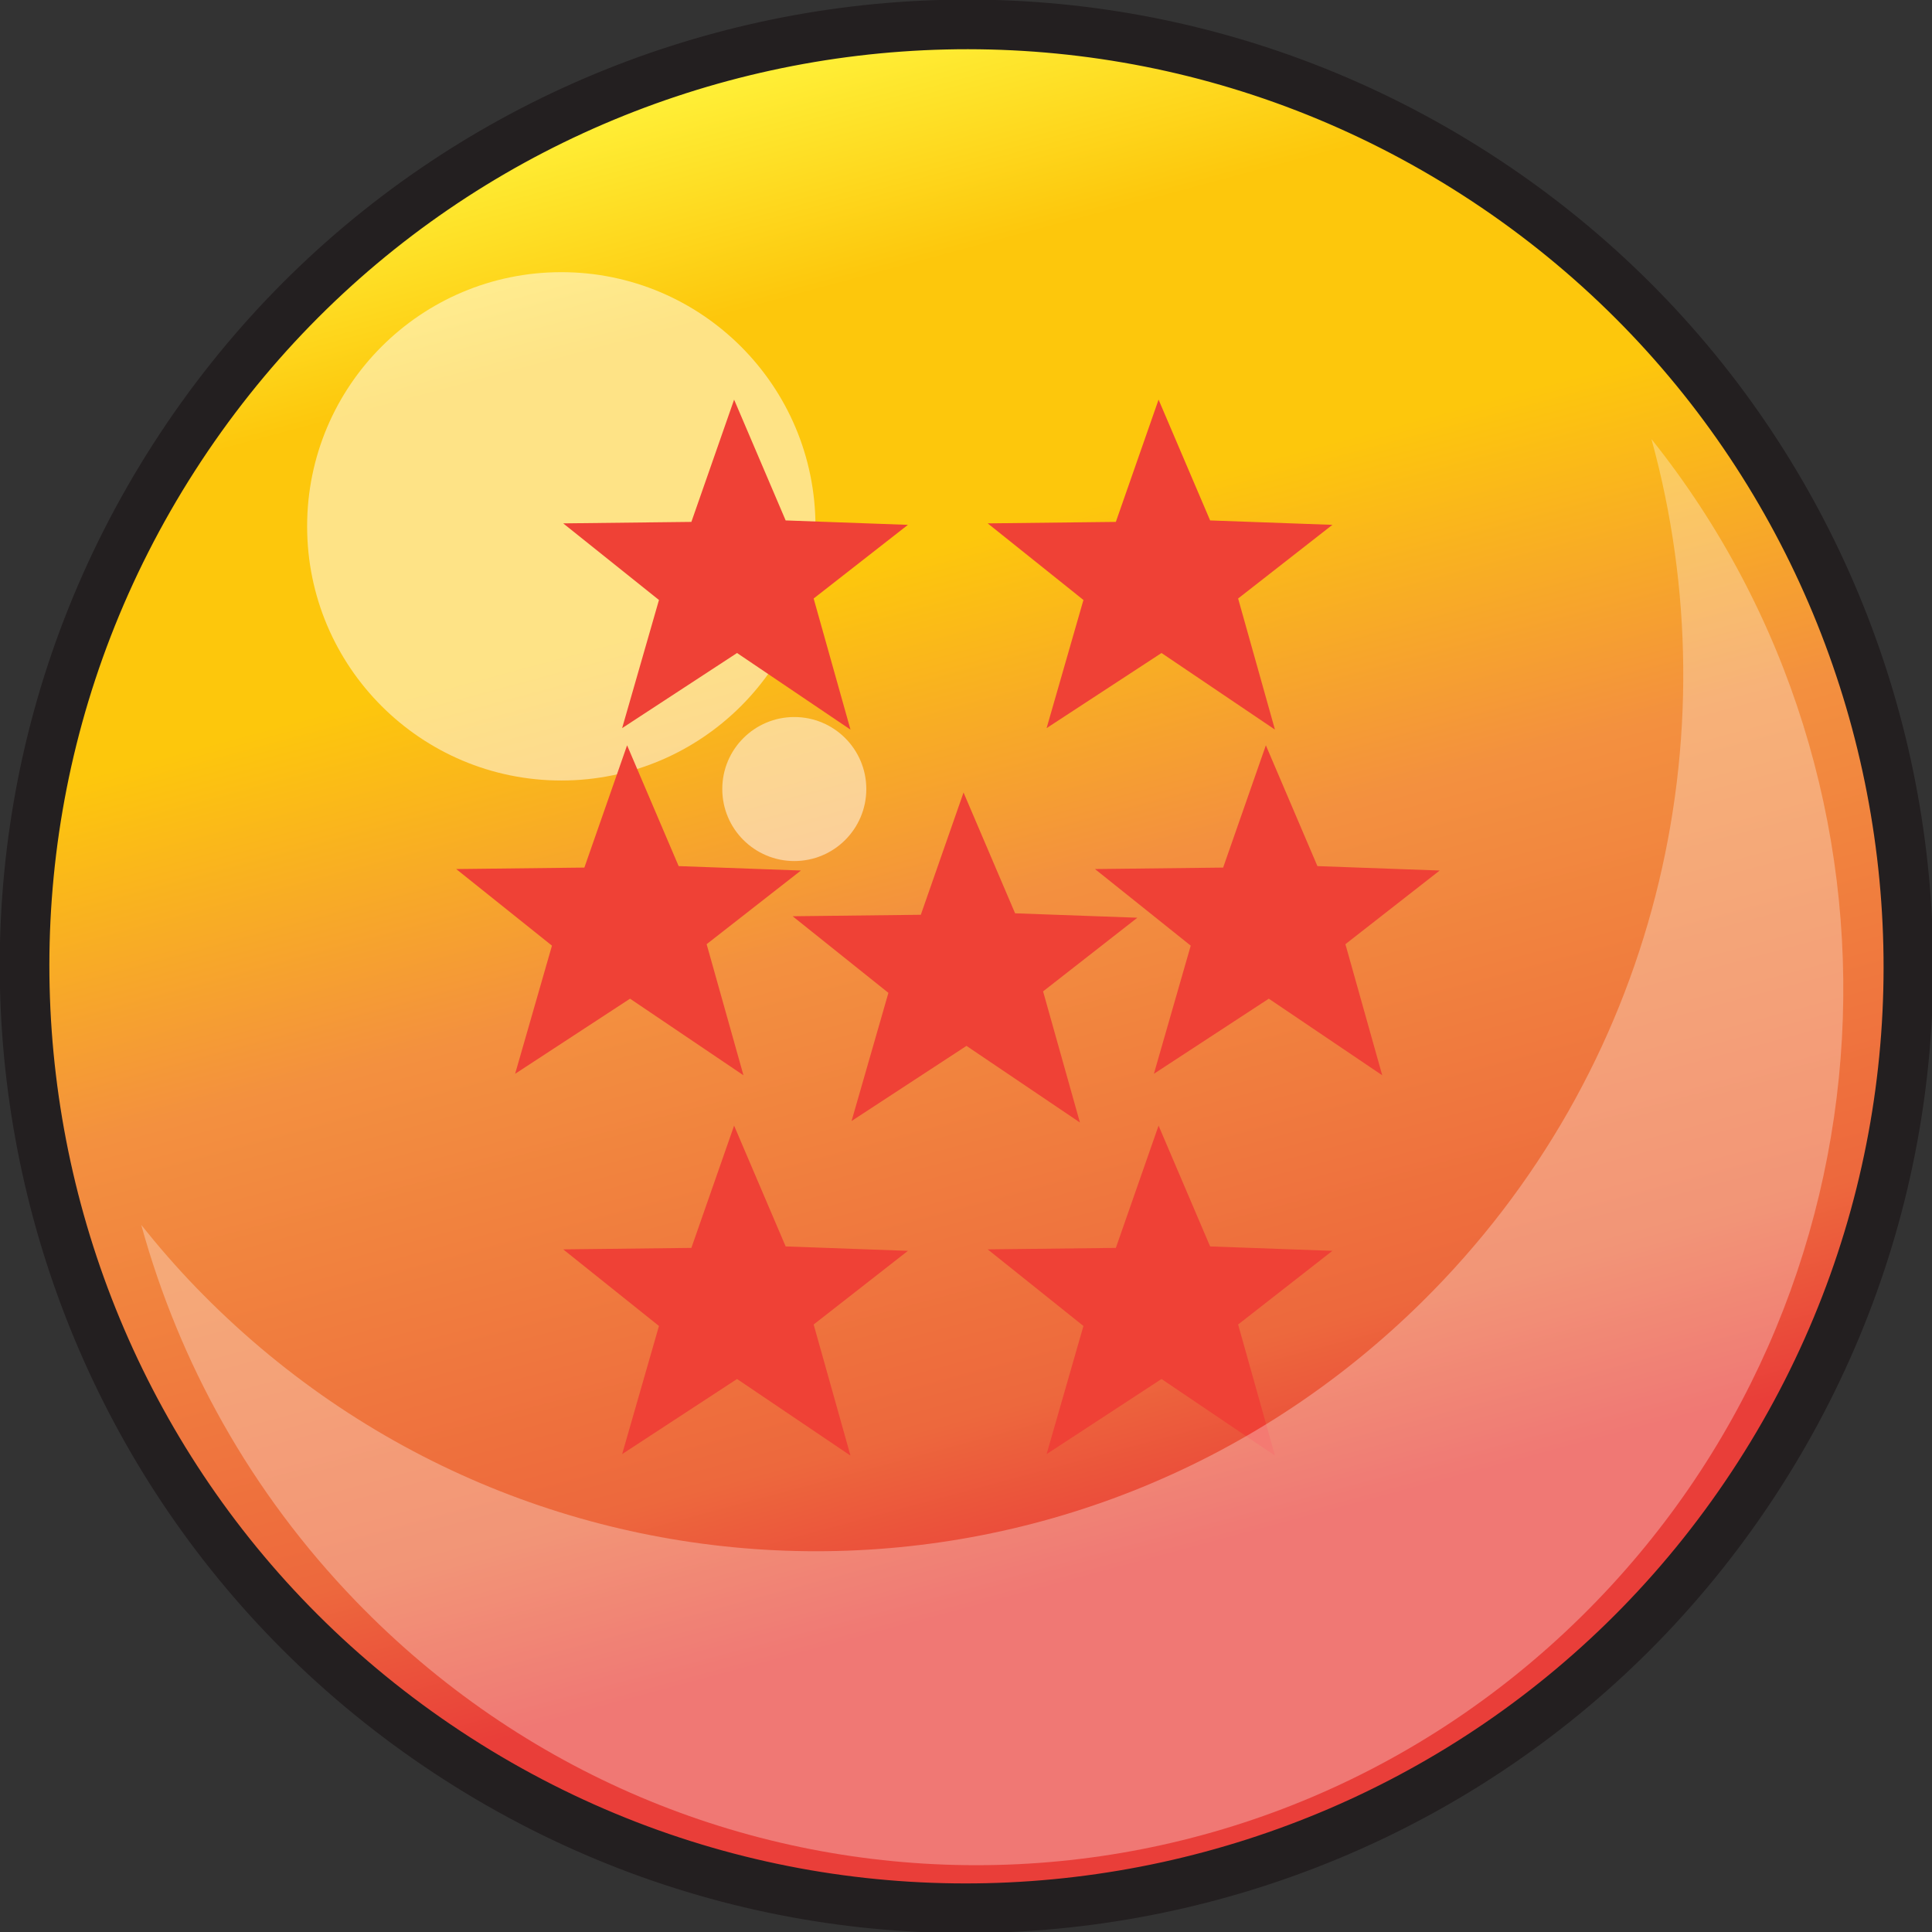 <?xml version="1.0" encoding="UTF-8" standalone="no"?>
<!-- Created with Inkscape (http://www.inkscape.org/) -->

<svg
   width="41.219mm"
   height="41.219mm"
   viewBox="0 0 41.219 41.219"
   version="1.1"
   id="svg1"
   xmlns:inkscape="http://www.inkscape.org/namespaces/inkscape"
   xmlns:sodipodi="http://sodipodi.sourceforge.net/DTD/sodipodi-0.dtd"
   xmlns="http://www.w3.org/2000/svg"
   xmlns:svg="http://www.w3.org/2000/svg">
  <rect x="0" y="0" width="41.219" height="41.219" fill="#333333" stroke="none"/>
  <sodipodi:namedview
     id="namedview1"
     pagecolor="#ffffff"
     bordercolor="#000000"
     borderopacity="0.25"
     inkscape:showpageshadow="2"
     inkscape:pageopacity="0.0"
     inkscape:pagecheckerboard="0"
     inkscape:deskcolor="#d1d1d1"
     inkscape:document-units="mm"
     inkscape:zoom="0.61358135"
     inkscape:cx="396.85039"
     inkscape:cy="560.64286"
     inkscape:window-width="2560"
     inkscape:window-height="1331"
     inkscape:window-x="2560"
     inkscape:window-y="34"
     inkscape:window-maximized="1"
     inkscape:current-layer="layer1" />
  <defs
     id="defs1">
    <linearGradient
       x1="0"
       y1="0"
       x2="1"
       y2="0"
       gradientUnits="userSpaceOnUse"
       gradientTransform="matrix(9.798,38.948,-38.948,9.798,100.113,128.929)"
       spreadMethod="pad"
       id="linearGradient137">
      <stop
         style="stop-opacity:1;stop-color:#fff33b"
         offset="0"
         id="stop131" />
      <stop
         style="stop-opacity:1;stop-color:#fdc70c"
         offset="0.133"
         id="stop132" />
      <stop
         style="stop-opacity:1;stop-color:#fdc70c"
         offset="0.281"
         id="stop133" />
      <stop
         style="stop-opacity:1;stop-color:#f3903f"
         offset="0.47"
         id="stop134" />
      <stop
         style="stop-opacity:1;stop-color:#ed683d"
         offset="0.732"
         id="stop135" />
      <stop
         style="stop-opacity:1;stop-color:#e93e39"
         offset="0.833"
         id="stop136" />
      <stop
         style="stop-opacity:1;stop-color:#e93e39"
         offset="1"
         id="stop137" />
    </linearGradient>
    <clipPath
       clipPathUnits="userSpaceOnUse"
       id="clipPath139">
      <path
         d="M 0,494.975 H 520.474 V 0 H 0 Z"
         transform="translate(-68.895,-277.291)"
         id="path139" />
    </clipPath>
    <clipPath
       clipPathUnits="userSpaceOnUse"
       id="clipPath142">
      <path
         d="M 0,494.975 H 520.474 V 0 H 0 Z"
         transform="matrix(1.333,0,0,-1.333,0,659.967)"
         id="path142" />
    </clipPath>
    <clipPath
       clipPathUnits="userSpaceOnUse"
       id="clipPath140">
      <path
         d="M 76.816,288.823 H 107.518 V 258.121 H 76.816 Z"
         transform="translate(-107.518,-273.472)"
         id="path140" />
    </clipPath>
    <clipPath
       clipPathUnits="userSpaceOnUse"
       id="clipPath145">
      <path
         d="M 0,494.975 H 520.474 V 0 H 0 Z"
         transform="matrix(1.333,0,0,-1.333,0,659.967)"
         id="path145" />
    </clipPath>
    <clipPath
       clipPathUnits="userSpaceOnUse"
       id="clipPath143">
      <path
         d="m 101.89,261.959 h 8.699 v -8.699 h -8.699 z"
         transform="translate(-110.589,-257.61)"
         id="path143" />
    </clipPath>
    <clipPath
       clipPathUnits="userSpaceOnUse"
       id="clipPath147">
      <path
         d="M 0,494.975 H 520.474 V 0 H 0 Z"
         transform="translate(-128.439,-236.881)"
         id="path147" />
    </clipPath>
    <clipPath
       clipPathUnits="userSpaceOnUse"
       id="clipPath149">
      <path
         d="M 0,494.975 H 520.474 V 0 H 0 Z"
         transform="translate(-134.927,-259.882)"
         id="path149" />
    </clipPath>
    <clipPath
       clipPathUnits="userSpaceOnUse"
       id="clipPath151">
      <path
         d="M 0,494.975 H 520.474 V 0 H 0 Z"
         transform="translate(-96.296,-259.882)"
         id="path151" />
    </clipPath>
    <clipPath
       clipPathUnits="userSpaceOnUse"
       id="clipPath153">
      <path
         d="M 0,494.975 H 520.474 V 0 H 0 Z"
         transform="translate(-116.643,-257.028)"
         id="path153" />
    </clipPath>
    <clipPath
       clipPathUnits="userSpaceOnUse"
       id="clipPath155">
      <path
         d="M 0,494.975 H 520.474 V 0 H 0 Z"
         transform="translate(-102.766,-236.881)"
         id="path155" />
    </clipPath>
    <clipPath
       clipPathUnits="userSpaceOnUse"
       id="clipPath157">
      <path
         d="M 0,494.975 H 520.474 V 0 H 0 Z"
         transform="translate(-128.439,-280.786)"
         id="path157" />
    </clipPath>
    <clipPath
       clipPathUnits="userSpaceOnUse"
       id="clipPath159">
      <path
         d="M 0,494.975 H 520.474 V 0 H 0 Z"
         transform="translate(-102.766,-280.786)"
         id="path159" />
    </clipPath>
    <clipPath
       clipPathUnits="userSpaceOnUse"
       id="clipPath162">
      <path
         d="M 0,494.975 H 520.474 V 0 H 0 Z"
         transform="matrix(1.333,0,0,-1.333,0,659.967)"
         id="path162" />
    </clipPath>
    <clipPath
       clipPathUnits="userSpaceOnUse"
       id="clipPath160">
      <path
         d="M 66.787,278.742 H 169.585 V 192.608 H 66.787 Z"
         transform="translate(-157.997,-278.742)"
         id="path160" />
    </clipPath>
  </defs>
  <g
     inkscape:label="Layer 1"
     inkscape:groupmode="layer"
     id="layer1"
     transform="translate(-84.402,-127.794)">
    <path
       id="path137"
       d="m 88.115,137.553 c -5.992,9.332 -3.284,21.755 6.047,27.747 v 0 c 9.332,5.992 21.755,3.284 27.747,-6.047 v 0 c 5.992,-9.332 3.285,-21.755 -6.047,-27.747 v 0 c -3.358,-2.157 -7.116,-3.186 -10.831,-3.186 v 0 c -6.608,3.5e-4 -13.08,3.26 -16.916,9.233"
       style="fill:url(#linearGradient137);stroke:none;stroke-width:0.353" />
    <path
       id="path138"
       d="M 0,0 C 16.986,26.453 52.2,34.128 78.653,17.143 105.106,0.157 112.781,-35.057 95.795,-61.51 78.81,-87.963 43.596,-95.638 17.143,-78.653 -9.311,-61.667 -16.986,-26.453 0,0 Z"
       style="fill:none;stroke:#231f20;stroke-width:3;stroke-linecap:butt;stroke-linejoin:miter;stroke-miterlimit:10;stroke-dasharray:none;stroke-opacity:1"
       transform="matrix(0.353,0,0,-0.353,88.114,137.554)"
       clip-path="url(#clipPath139)" />
    <g
       opacity="0.5"
       id="g141"
       clip-path="url(#clipPath142)"
       transform="matrix(0.265,0,0,0.265,63.81,60.759)">
      <path
         d="m 0,0 c 0,-8.478 -6.873,-15.351 -15.351,-15.351 -8.478,0 -15.351,6.873 -15.351,15.351 0,8.478 6.873,15.351 15.351,15.351 C -6.873,15.351 0,8.478 0,0"
         style="fill:#ffffff;fill-opacity:1;fill-rule:nonzero;stroke:none"
         transform="matrix(1.333,0,0,-1.333,143.358,295.337)"
         clip-path="url(#clipPath140)"
         id="path141" />
    </g>
    <g
       opacity="0.5"
       id="g144"
       clip-path="url(#clipPath145)"
       transform="matrix(0.265,0,0,0.265,63.81,60.759)">
      <path
         d="m 0,0 c 0,-2.402 -1.947,-4.349 -4.349,-4.349 -2.403,0 -4.35,1.947 -4.35,4.349 0,2.402 1.947,4.349 4.35,4.349 C -1.947,4.349 0,2.402 0,0"
         style="fill:#ffffff;fill-opacity:1;fill-rule:nonzero;stroke:none"
         transform="matrix(1.333,0,0,-1.333,147.451,316.487)"
         clip-path="url(#clipPath143)"
         id="path144" />
    </g>
    <path
       id="path146"
       d="m 0,0 -2.582,-7.39 -7.746,-0.089 5.787,-4.63 -2.226,-7.745 6.945,4.54 6.856,-4.63 -2.226,7.924 5.698,4.452 -7.39,0.267 z"
       style="fill:#ef4136;fill-opacity:1;fill-rule:nonzero;stroke:none"
       transform="matrix(0.353,0,0,-0.353,109.12,151.809)"
       clip-path="url(#clipPath147)" />
    <path
       id="path148"
       d="m 0,0 -2.582,-7.39 -7.746,-0.089 5.787,-4.63 -2.226,-7.745 6.945,4.54 6.856,-4.63 -2.226,7.924 5.698,4.452 -7.39,0.267 z"
       style="fill:#ef4136;fill-opacity:1;fill-rule:nonzero;stroke:none"
       transform="matrix(0.353,0,0,-0.353,111.409,143.695)"
       clip-path="url(#clipPath149)" />
    <path
       id="path150"
       d="m 0,0 -2.582,-7.39 -7.746,-0.089 5.787,-4.63 -2.226,-7.745 6.945,4.54 6.856,-4.63 -2.226,7.924 5.698,4.452 -7.39,0.267 z"
       style="fill:#ef4136;fill-opacity:1;fill-rule:nonzero;stroke:none"
       transform="matrix(0.353,0,0,-0.353,97.781,143.695)"
       clip-path="url(#clipPath151)" />
    <path
       id="path152"
       d="m 0,0 -2.582,-7.39 -7.746,-0.089 5.787,-4.63 -2.226,-7.745 6.945,4.54 6.856,-4.63 -2.226,7.924 5.698,4.452 -7.39,0.267 z"
       style="fill:#ef4136;fill-opacity:1;fill-rule:nonzero;stroke:none"
       transform="matrix(0.353,0,0,-0.353,104.959,144.702)"
       clip-path="url(#clipPath153)" />
    <path
       id="path154"
       d="m 0,0 -2.582,-7.39 -7.746,-0.089 5.787,-4.63 -2.226,-7.745 6.945,4.54 6.856,-4.63 -2.226,7.924 5.698,4.452 -7.39,0.267 z"
       style="fill:#ef4136;fill-opacity:1;fill-rule:nonzero;stroke:none"
       transform="matrix(0.353,0,0,-0.353,100.064,151.809)"
       clip-path="url(#clipPath155)" />
    <path
       id="path156"
       d="m 0,0 -2.582,-7.39 -7.746,-0.089 5.787,-4.63 -2.226,-7.745 6.945,4.54 6.856,-4.63 -2.226,7.924 5.698,4.452 -7.39,0.267 z"
       style="fill:#ef4136;fill-opacity:1;fill-rule:nonzero;stroke:none"
       transform="matrix(0.353,0,0,-0.353,109.12,136.32)"
       clip-path="url(#clipPath157)" />
    <path
       id="path158"
       d="m 0,0 -2.582,-7.39 -7.746,-0.089 5.787,-4.63 -2.226,-7.745 6.945,4.54 6.856,-4.63 -2.226,7.924 5.698,4.452 -7.39,0.267 z"
       style="fill:#ef4136;fill-opacity:1;fill-rule:nonzero;stroke:none"
       transform="matrix(0.353,0,0,-0.353,100.064,136.32)"
       clip-path="url(#clipPath159)" />
    <g
       opacity="0.3"
       id="g161"
       clip-path="url(#clipPath162)"
       transform="matrix(0.265,0,0,0.265,63.81,60.759)">
      <path
         d="m 0,0 c 4.961,-18.012 0.311,-38.132 -13.861,-52.115 -20.697,-20.421 -53.856,-20.02 -74.063,0.897 -1.168,1.209 -2.256,2.465 -3.286,3.753 2.282,-8.285 6.586,-16.126 12.952,-22.715 20.207,-20.917 53.366,-21.318 74.063,-0.897 C 15.299,-51.842 16.778,-20.999 0,0"
         style="fill:#ffffff;fill-opacity:1;fill-rule:nonzero;stroke:none"
         transform="matrix(1.333,0,0,-1.333,210.662,288.311)"
         clip-path="url(#clipPath160)"
         id="path161" />
    </g>
  </g>
</svg>
